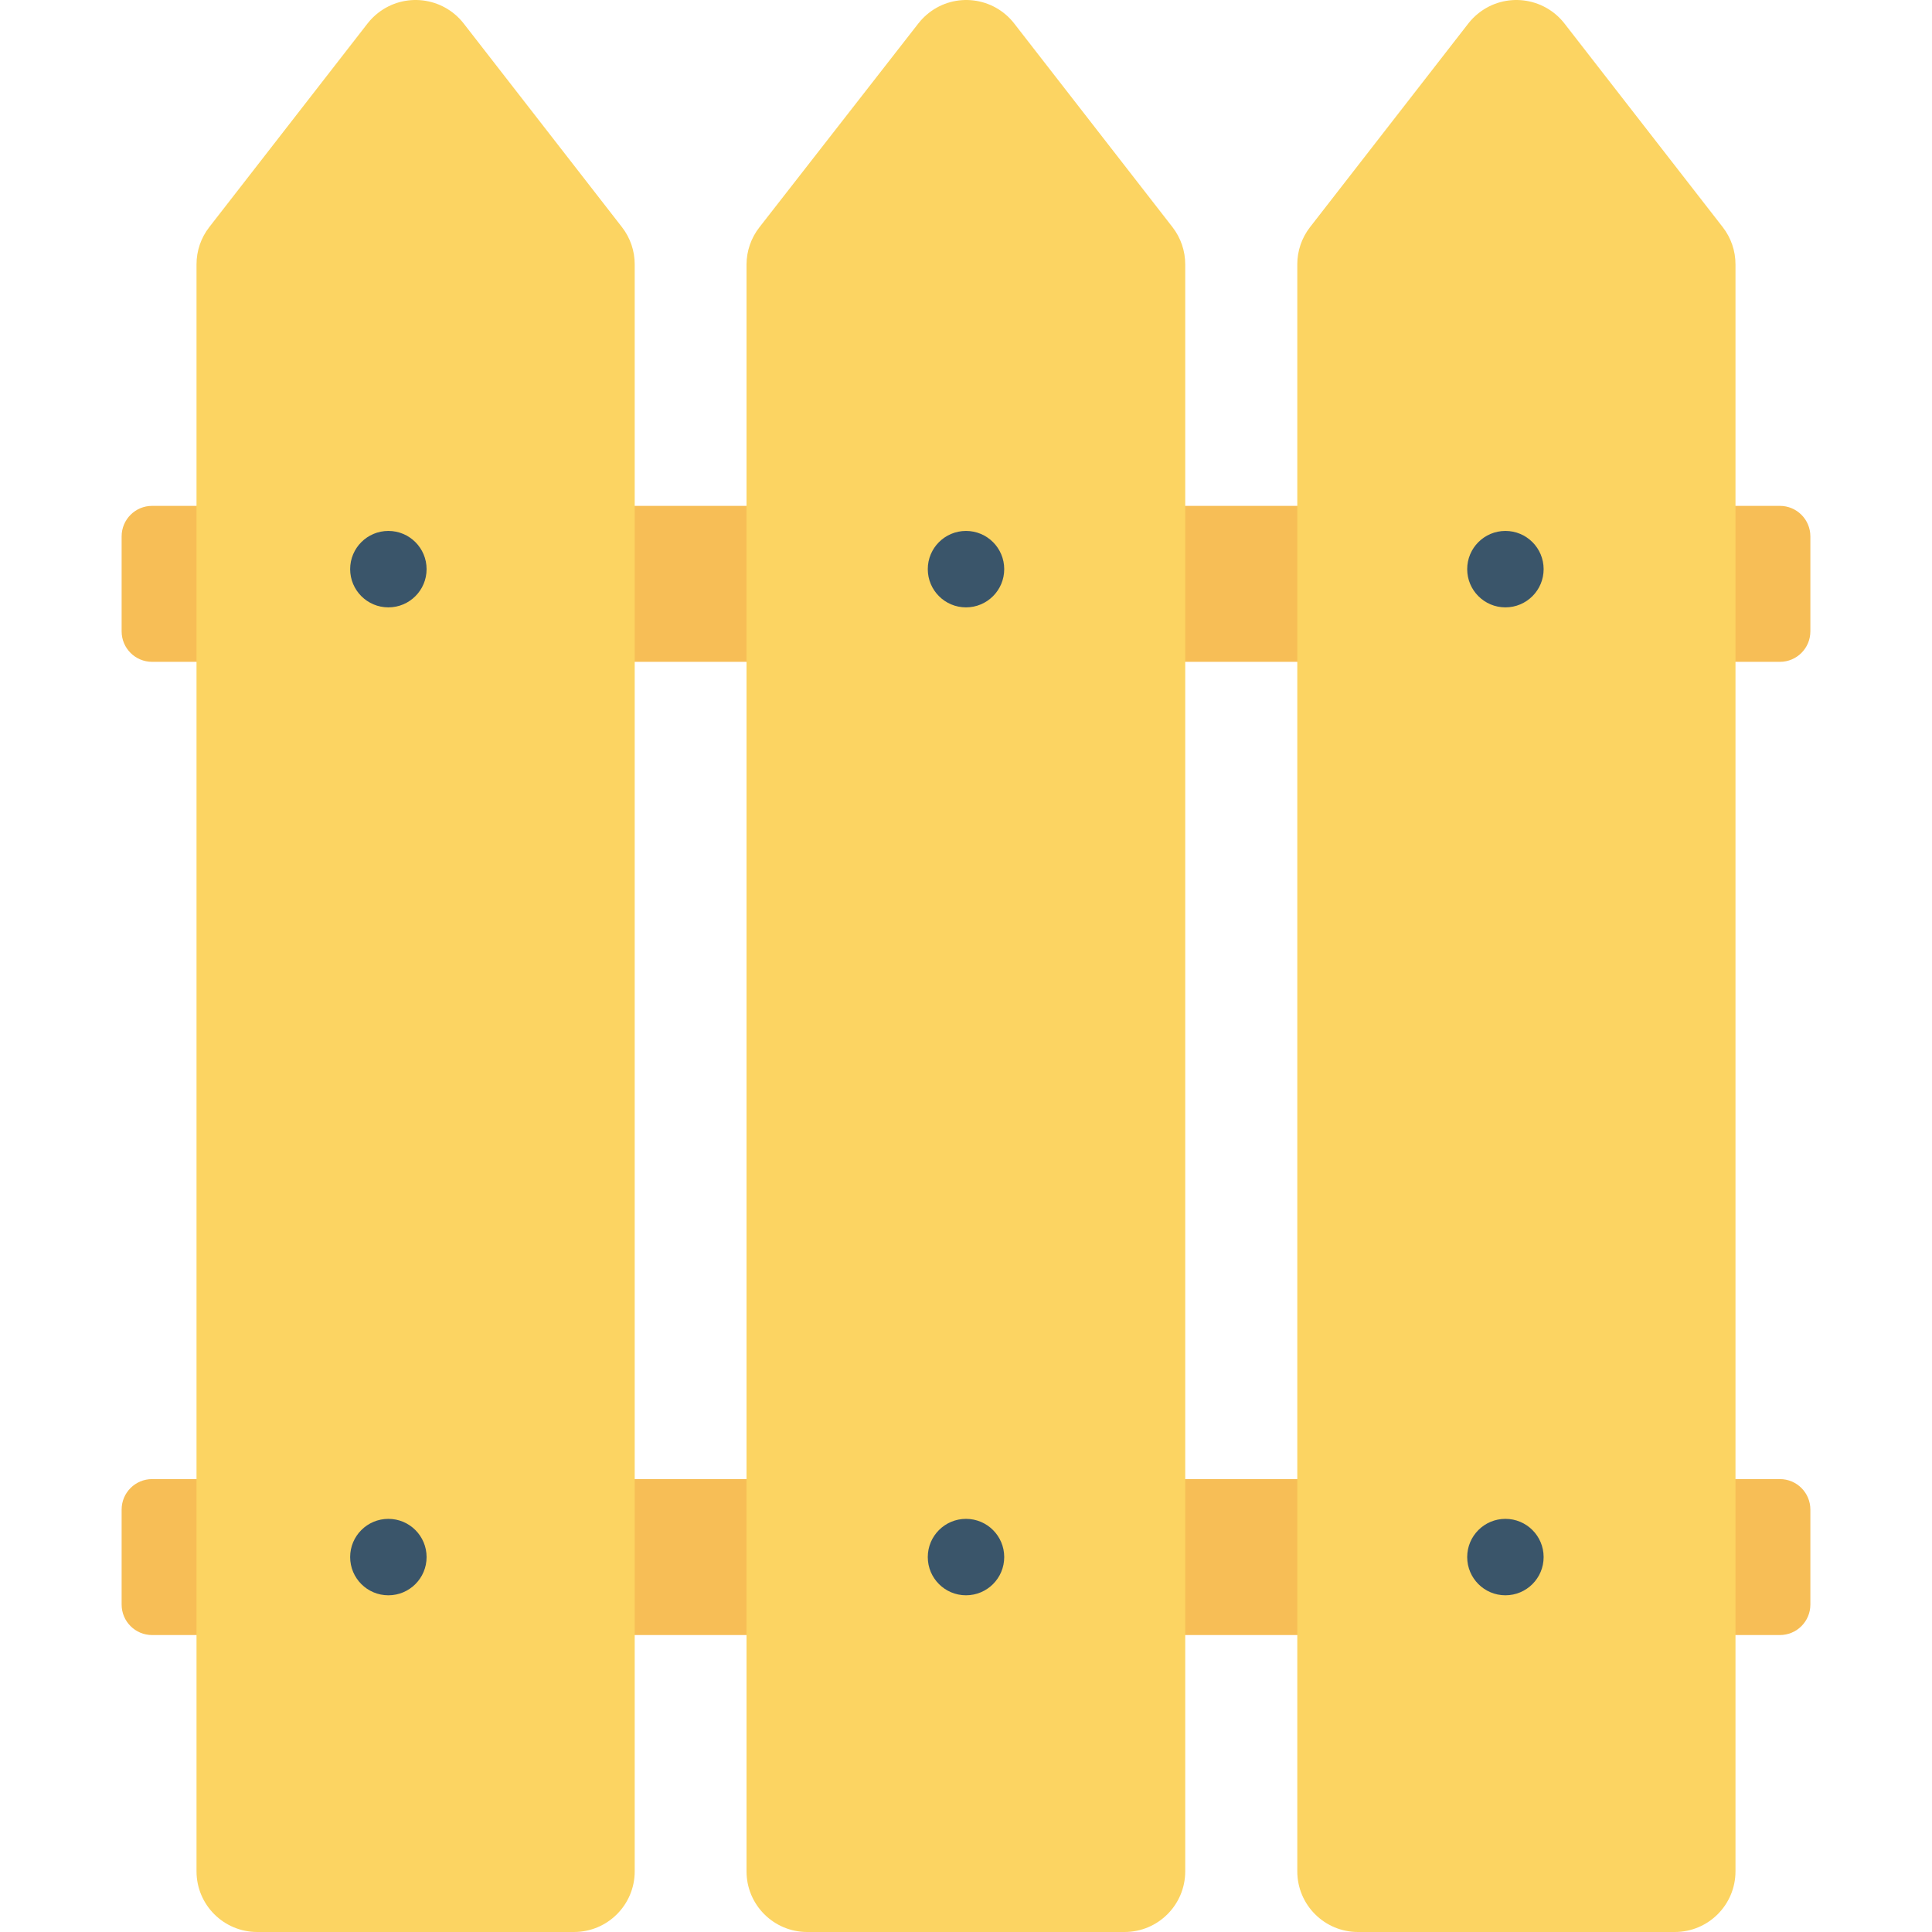 <svg id="Capa_1" enable-background="new 0 0 373.26 373.26" height="512" viewBox="0 0 373.26 373.26" width="512" xmlns="http://www.w3.org/2000/svg"><g><g><path d="m29.386 97.734h314.488c3.251 0 5.887 2.636 5.887 5.887v18.358c0 3.251-2.636 5.887-5.887 5.887h-314.488c-3.251 0-5.887-2.636-5.887-5.887v-18.358c0-3.251 2.636-5.887 5.887-5.887z" fill="#f7be56"/><path d="m29.386 285.758h314.488c3.251 0 5.887 2.636 5.887 5.887v18.358c0 3.251-2.636 5.887-5.887 5.887h-314.488c-3.251 0-5.887-2.636-5.887-5.887v-18.358c0-3.251 2.636-5.887 5.887-5.887z" fill="#f7be56"/><g fill="#fcd462"><path d="m120.18 43.906-30.63-39.41c-4.02-5.111-11.423-5.996-16.533-1.976-.734.577-1.398 1.241-1.975 1.975l-30.63 39.41c-1.592 2.056-2.452 4.583-2.445 7.184v310.447c0 6.475 5.248 11.723 11.723 11.723h61.212c6.475 0 11.723-5.248 11.723-11.723v-310.446c.007-2.599-.852-5.128-2.445-7.184z"/><path d="m226.54 43.906-30.63-39.41c-3.993-5.097-11.362-5.993-16.459-2-.745.583-1.416 1.256-2 2l-30.73 39.41c-1.607 2.052-2.485 4.579-2.495 7.184v310.447c0 6.475 5.248 11.723 11.723 11.723h61.312c6.475 0 11.723-5.248 11.723-11.723v-310.447c.004-2.599-.855-5.127-2.444-7.184z"/><path d="m332.848 43.906-30.63-39.41c-4.019-5.11-11.422-5.996-16.533-1.975-.734.577-1.398 1.241-1.975 1.975l-30.63 39.41c-1.592 2.056-2.452 4.583-2.445 7.184v310.447c0 6.475 5.248 11.723 11.723 11.723h61.212c6.475 0 11.723-5.248 11.723-11.723v-310.447c.008-2.599-.853-5.128-2.445-7.184z"/></g><g fill="#3a556a"><path d="m290.844 102.575c-4.078 0-7.384 3.306-7.384 7.384s3.306 7.384 7.384 7.384 7.384-3.306 7.384-7.384c-.001-4.08-3.307-7.384-7.384-7.384z"/><path d="m186.63 102.575c-4.078 0-7.384 3.306-7.384 7.384s3.306 7.384 7.384 7.384 7.384-3.306 7.384-7.384c0-4.08-3.306-7.384-7.384-7.384z"/><path d="m75.033 102.575c-4.078 0-7.384 3.306-7.384 7.384s3.306 7.384 7.384 7.384 7.384-3.306 7.384-7.384c-.002-4.08-3.307-7.384-7.384-7.384z"/><circle cx="290.844" cy="300.825" r="7.384"/><circle cx="186.63" cy="300.825" r="7.384"/><path d="m75.033 293.442c-4.078 0-7.384 3.306-7.384 7.384s3.306 7.384 7.384 7.384 7.384-3.306 7.384-7.384c-.002-4.079-3.307-7.384-7.384-7.384z"/></g></g></g></svg>
